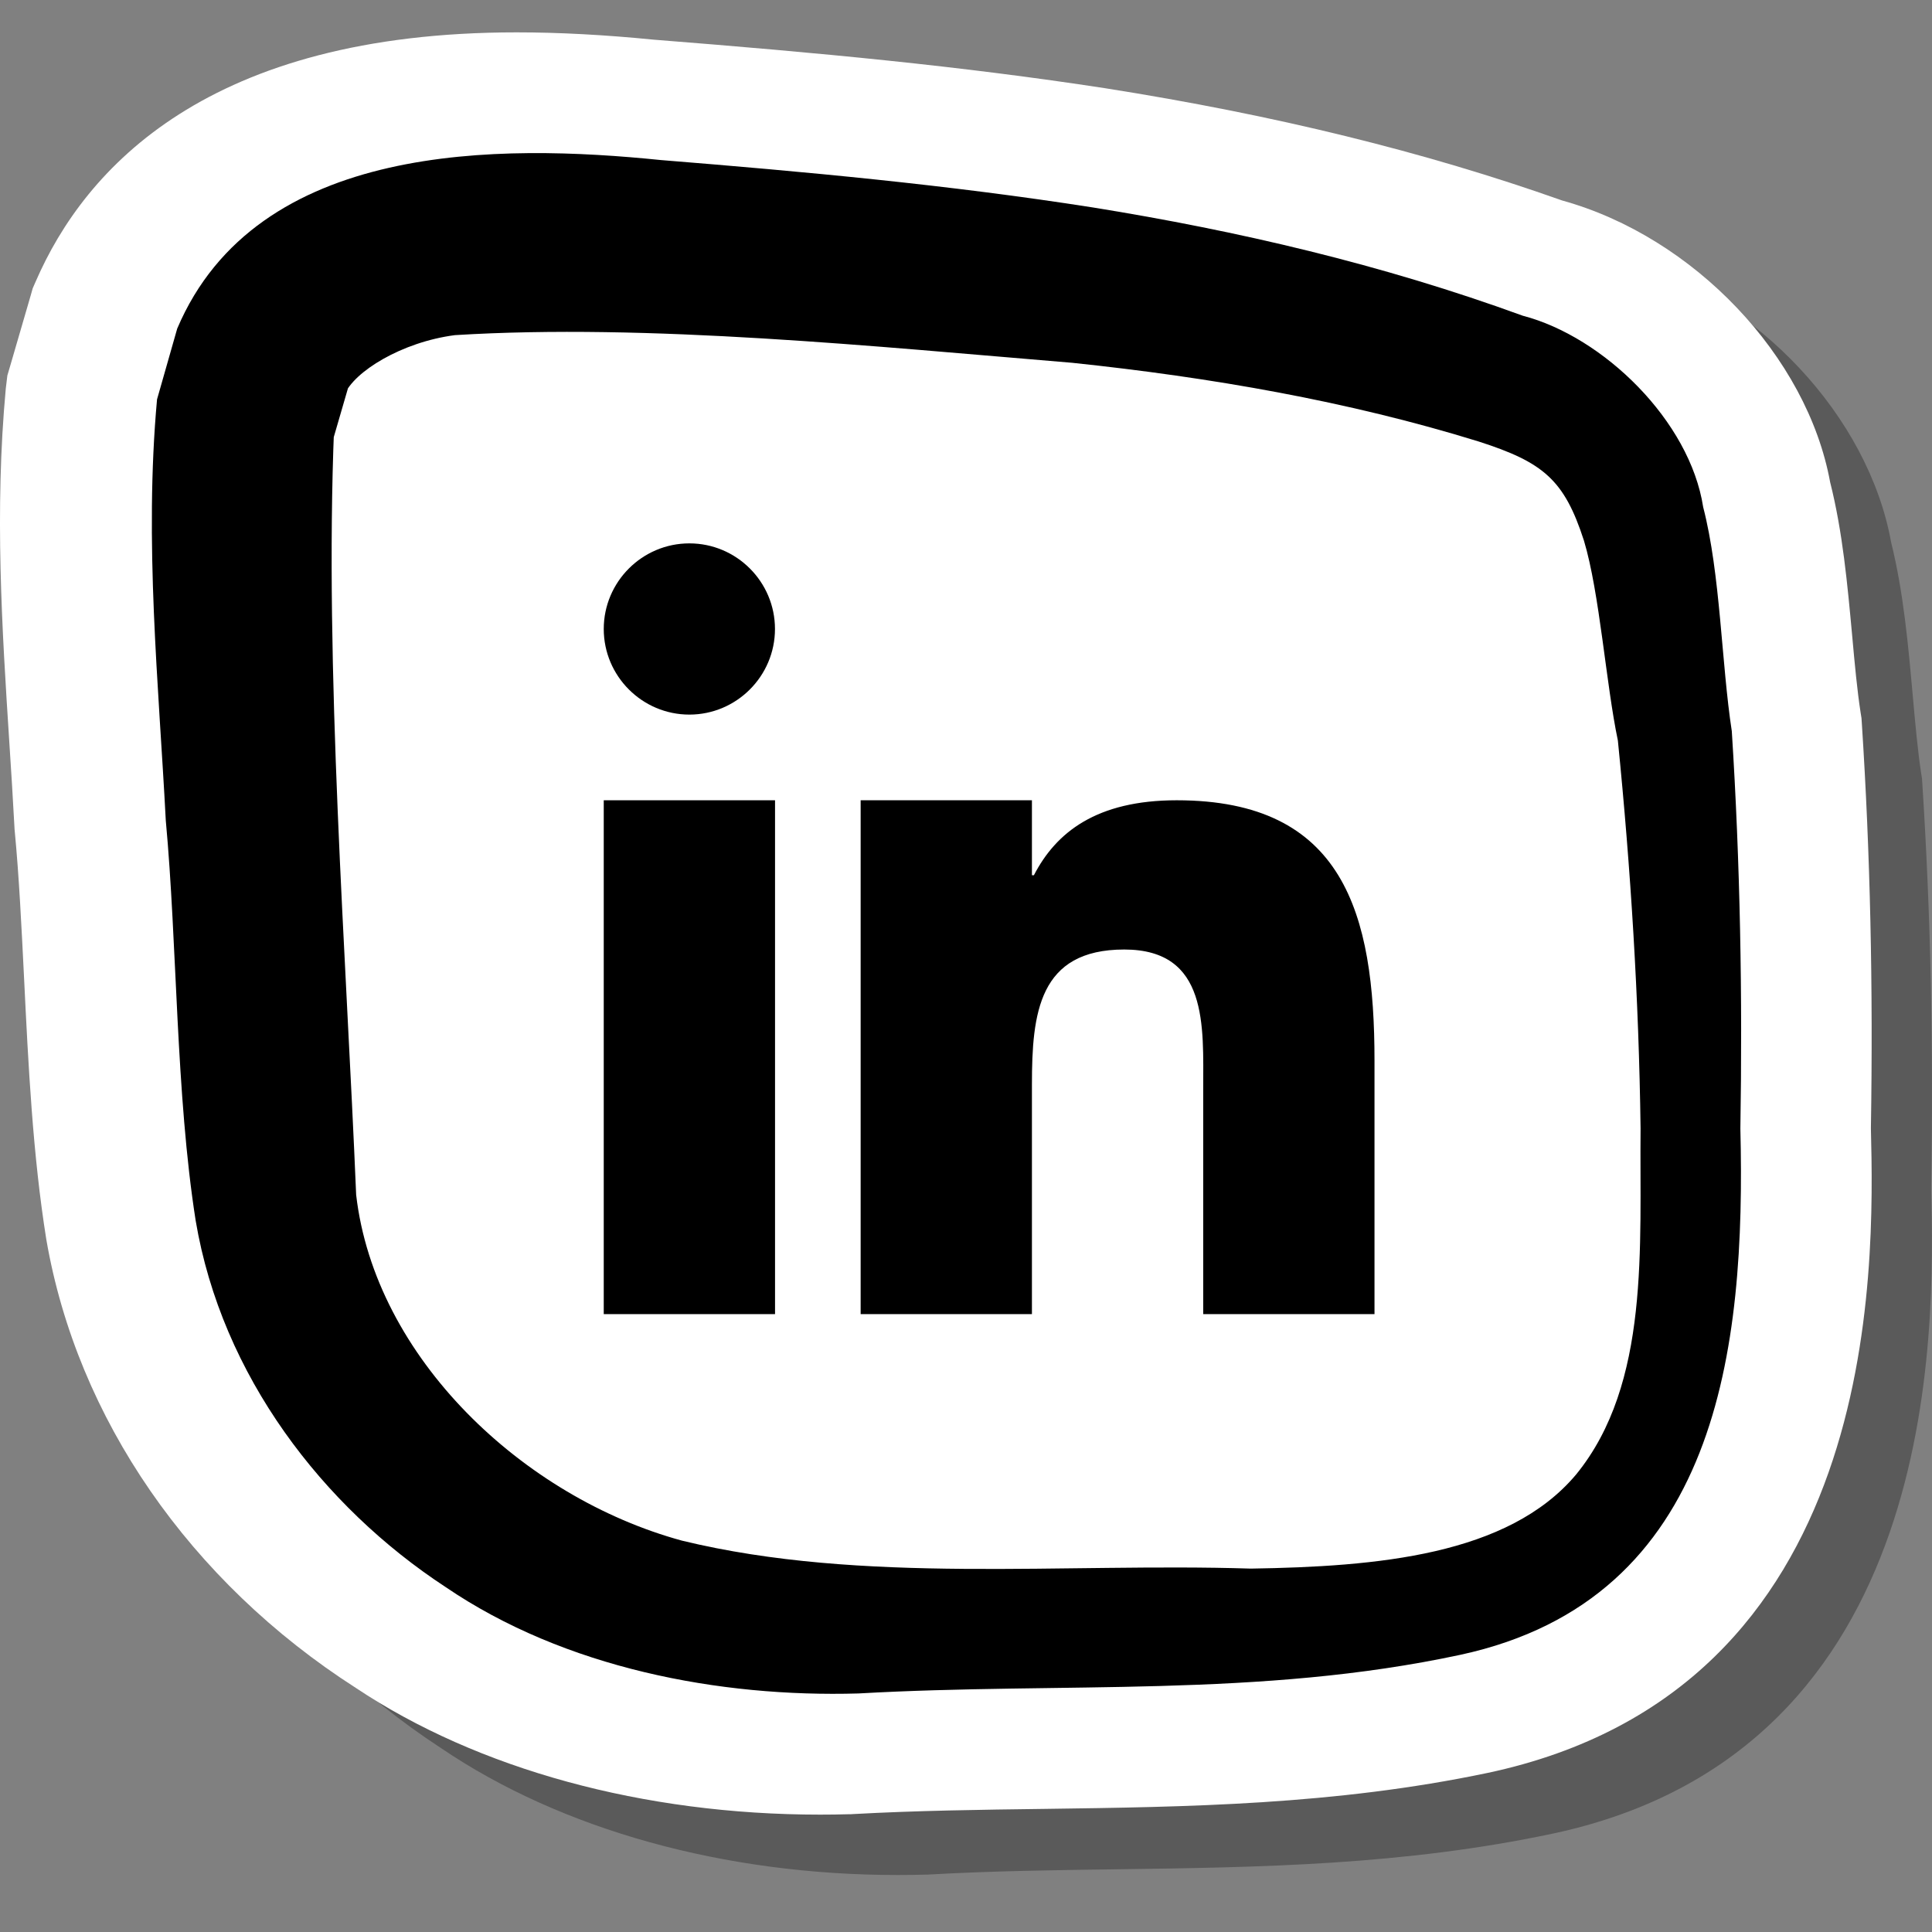 <svg xmlns="http://www.w3.org/2000/svg"  viewBox="0 0 32 32" width="64px" height="64px"><rect x="0" y="0" width="32" height="32" fill="#808080" stroke="none"/><path d="M31.84,12.983l-0.006-0.089l-0.014-0.088c-0.056-0.366-0.096-0.808-0.138-1.275 c-0.076-0.847-0.154-1.722-0.358-2.544c-0.375-2.087-2.223-4.063-4.365-4.666c-2.241-0.807-4.676-1.415-7.441-1.859 c-2.352-0.367-4.641-0.587-7.358-0.805c-0.793-0.08-1.537-0.121-2.233-0.121c-5.018,0-7.029,2.244-7.832,4.125L2.046,5.775 l-0.034,0.12L1.685,7.039L1.633,7.219L1.608,7.434c-0.185,2.03-0.062,3.982,0.058,5.87c0.029,0.466,0.059,0.93,0.083,1.39 l0.002,0.041l0.004,0.04c0.07,0.748,0.109,1.567,0.151,2.433c0.069,1.437,0.141,2.923,0.362,4.321 c0.502,2.966,2.339,5.666,5.043,7.429c1.986,1.346,4.681,2.098,7.56,2.098c0.16,0,0.32-0.002,0.478-0.007l0.027,0l0.027-0.002 c1.034-0.058,2.094-0.073,3.118-0.086c2.327-0.032,4.733-0.065,7.218-0.595c6.437-1.387,6.304-8.332,6.247-10.678 C32.026,17.323,31.978,15.13,31.84,12.983z" opacity=".3"/><path fill="#fff" d="M30.838,11.983l-0.006-0.089l-0.014-0.088c-0.057-0.366-0.098-0.808-0.14-1.275 C30.6,9.685,30.521,8.81,30.313,7.987c-0.381-2.087-2.26-4.063-4.438-4.666c-2.279-0.807-4.754-1.415-7.566-1.859 c-2.392-0.367-4.719-0.587-7.482-0.805c-0.807-0.08-1.563-0.121-2.271-0.121c-5.103,0-7.148,2.244-7.964,4.125l-0.05,0.114 l-0.034,0.12L0.175,6.039L0.122,6.219L0.096,6.434c-0.188,2.03-0.063,3.982,0.059,5.87c0.03,0.466,0.06,0.93,0.084,1.39 l0.002,0.041l0.004,0.04c0.071,0.748,0.111,1.567,0.154,2.433c0.07,1.437,0.144,2.923,0.368,4.321 c0.511,2.966,2.378,5.666,5.128,7.429c2.019,1.346,4.76,2.098,7.688,2.098c0.163,0,0.325-0.002,0.486-0.007l0.028,0l0.028-0.002 c1.052-0.058,2.129-0.073,3.17-0.086c2.366-0.032,4.813-0.065,7.34-0.595c6.545-1.387,6.41-8.332,6.353-10.678 C31.026,16.323,30.977,14.13,30.838,11.983z"/><path d="M26.797,12.265c-0.196-0.929-0.301-2.444-0.562-3.311c-0.326-1.008-0.672-1.297-1.746-1.642 c-2.155-0.667-4.437-1.062-6.73-1.303c-3.238-0.268-7.031-0.656-10.225-0.458C6.65,5.666,5.86,6.158,5.704,6.541l0.106-0.27 L5.478,7.413l0.056-0.333C5.372,11.066,5.733,15.8,5.899,19.79c0.312,2.696,2.763,5.01,5.397,5.728 c2.998,0.728,6.319,0.364,9.422,0.463c2.088-0.033,4.26-0.218,5.386-1.557c1.235-1.511,1.049-3.797,1.069-5.734 C27.145,16.542,27.011,14.398,26.797,12.265L26.797,12.265z M28.684,12.11c0.14,2.193,0.178,4.39,0.142,6.583 c0.089,3.634-0.352,7.787-4.634,8.715c-3.337,0.717-6.598,0.449-9.974,0.641c-2.301,0.067-4.864-0.418-6.84-1.764 c-2.029-1.33-3.704-3.497-4.137-6.067c-0.331-2.106-0.305-4.58-0.495-6.628c-0.118-2.261-0.36-4.609-0.145-6.975 c0,0,0.008-0.028,0.008-0.028l0.326-1.144c1.32-3.109,5.357-3.062,8.011-2.792c2.369,0.191,4.764,0.41,7.161,0.786 c2.398,0.387,4.78,0.941,7.114,1.792c1.338,0.349,2.768,1.742,2.989,3.17C28.498,9.513,28.511,10.986,28.684,12.11L28.684,12.11z"/><path d="M19.491,13.255c-1.33,0-2,0.532-2.366,1.241h-0.033v-1.241h-2.837v8.511h2.837v-3.801c0-1.18,0.111-2.238,1.529-2.238 c1.396,0,1.308,1.269,1.308,2.316v3.723h2.837v-4.2C22.766,15.128,22.256,13.255,19.491,13.255z"/><rect width="2.837" height="8.511" x="10" y="13.255"/><path d="M11.418,9C10.637,9,10,9.637,10,10.418s0.637,1.418,1.418,1.418s1.418-0.637,1.418-1.418S12.2,9,11.418,9z"/></svg>
